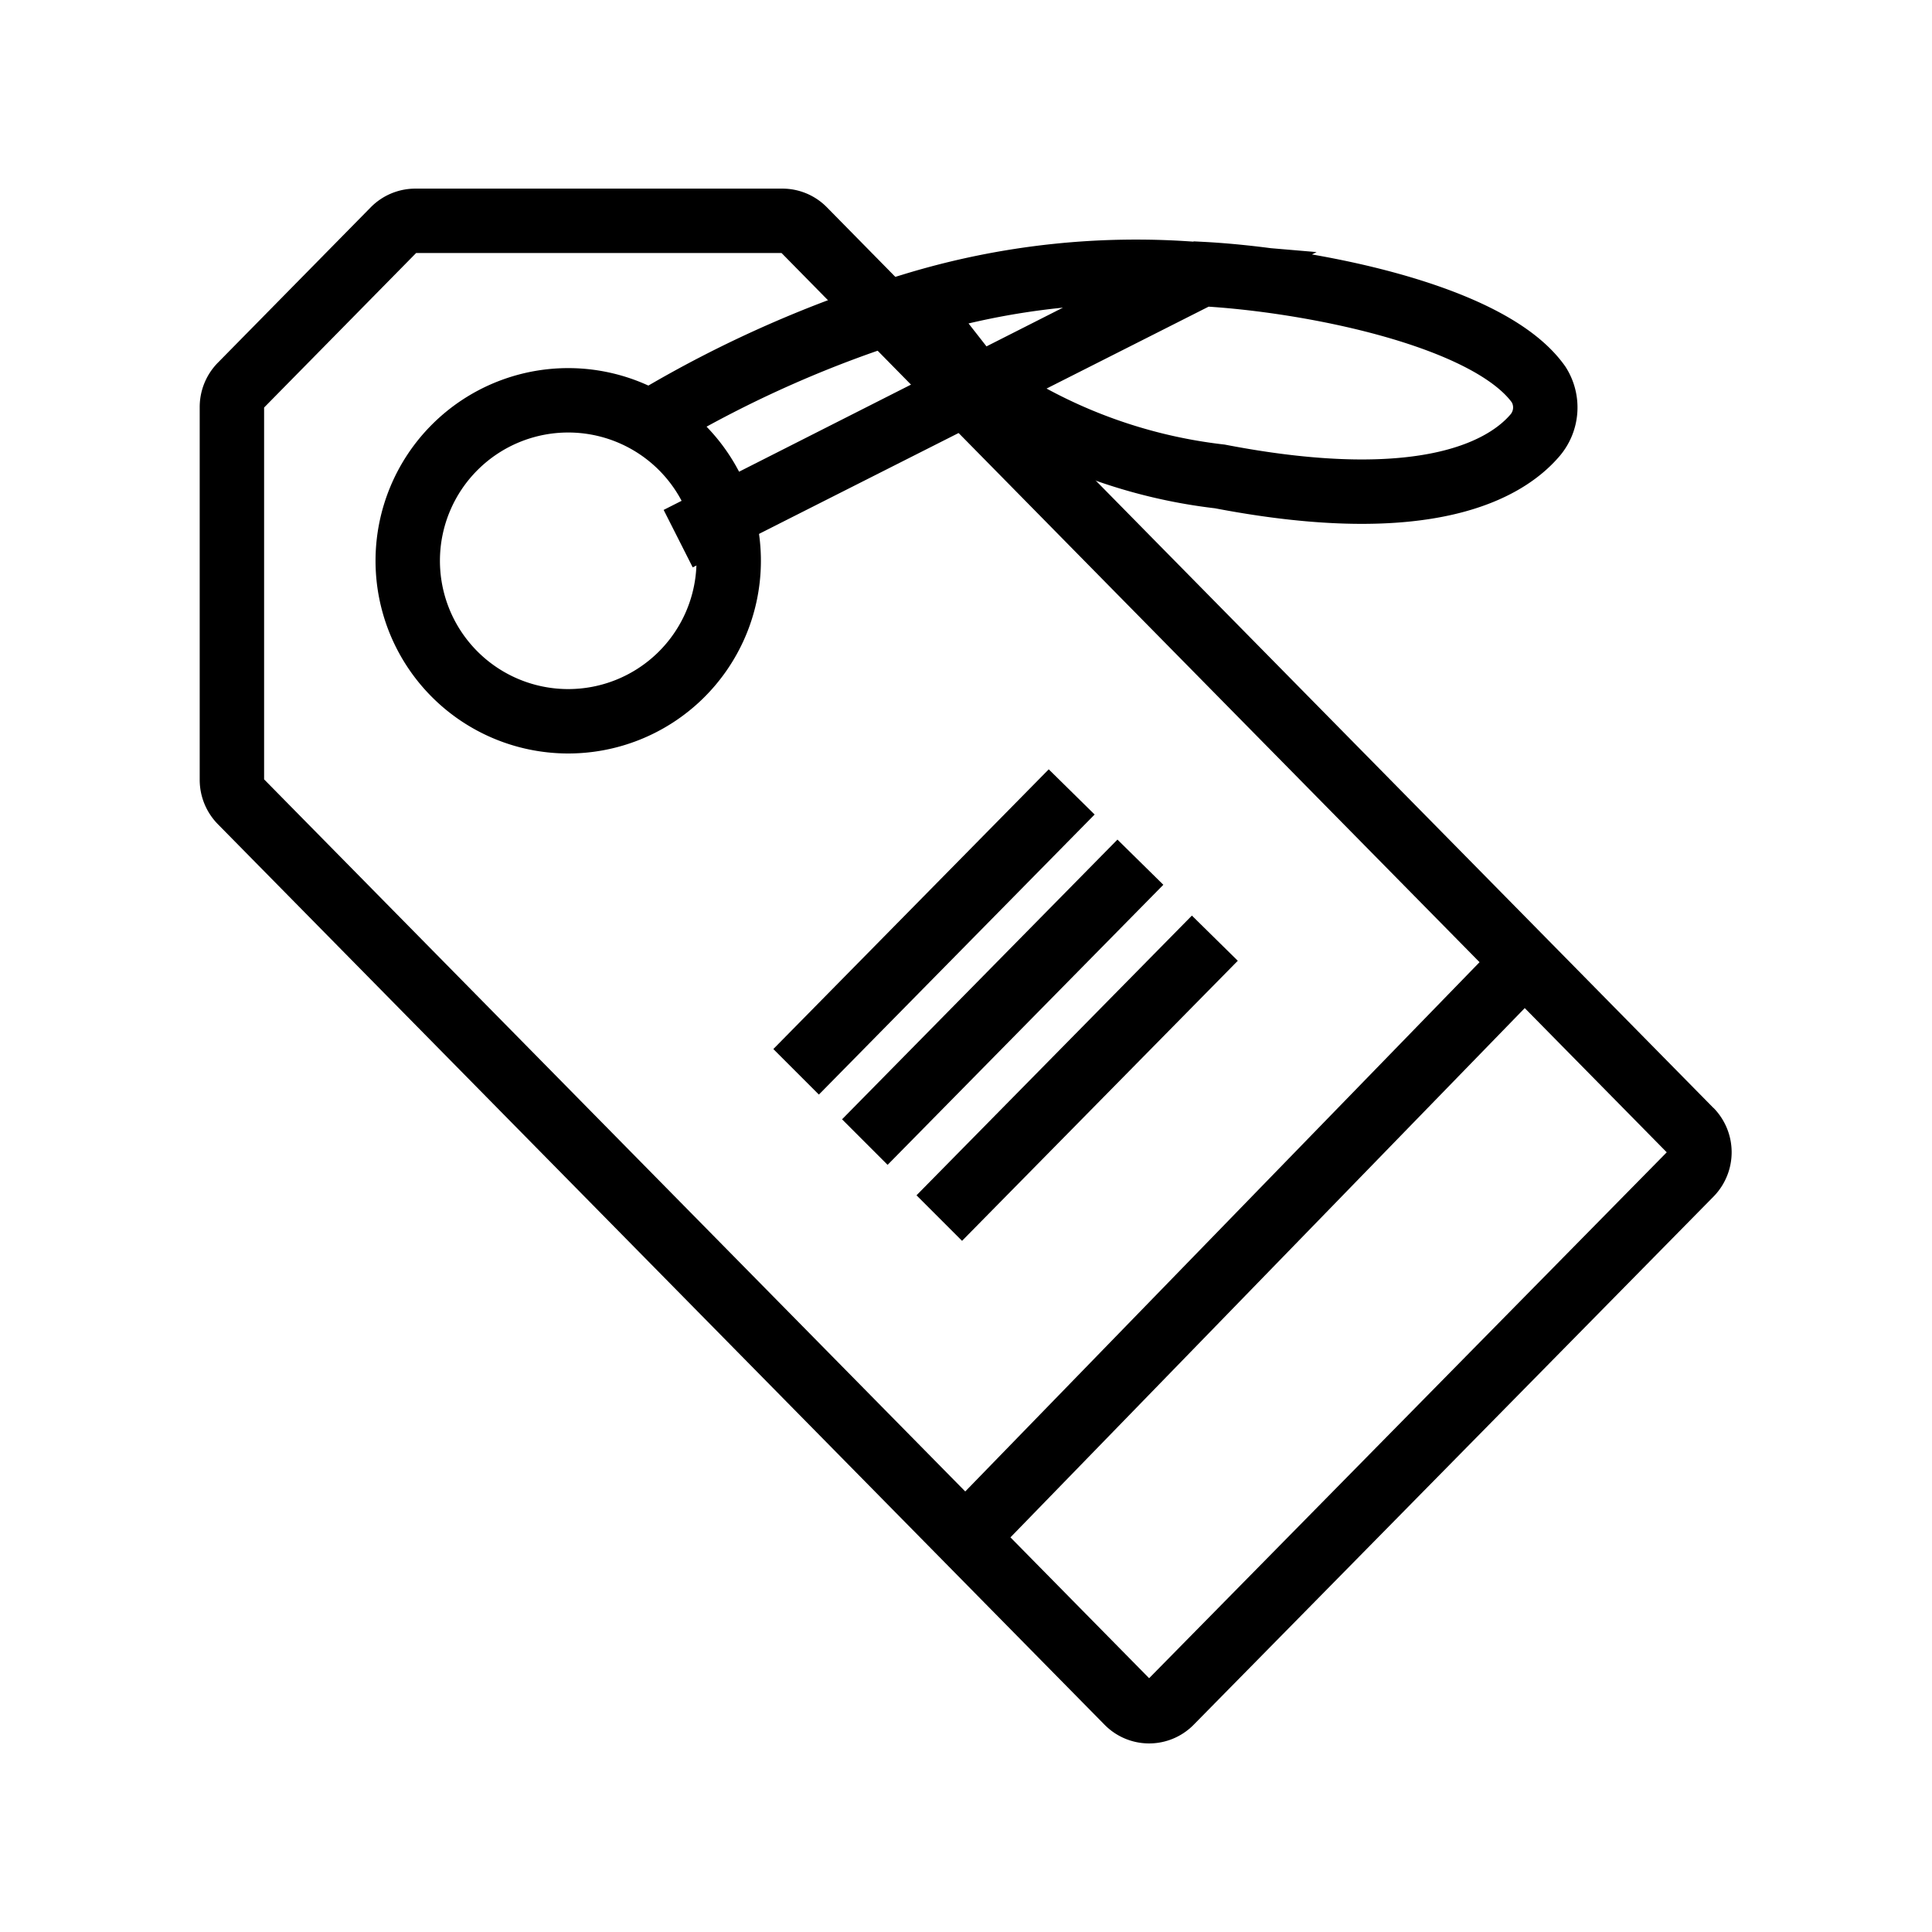 <svg xmlns="http://www.w3.org/2000/svg" width="30" height="30" viewBox="0 0 30 30">
  <defs>
    <style>
      .cls-1, .cls-2 {
        fill: none;
      }

      .cls-2 {
        stroke: #000;
        stroke-miterlimit: 10;
      }
    </style>
  </defs>
  <g id="outlet-premios-ngo" transform="translate(-227.178 -408.041)">
    <rect id="Rectángulo_2431" data-name="Rectángulo 2431" class="cls-1" width="30" height="30" transform="translate(227.178 408.041)"/>
    <g id="Grupo_7971" data-name="Grupo 7971" transform="translate(230.785 411.47)">
      <path id="Trazado_7845" data-name="Trazado 7845" class="cls-2" d="M239.067,415.238a18.011,18.011,0,0,1,3.963-1.746m-3.623,3.615,8.114-4.11c1.617.082,4.469.621,5.247,1.717a.665.665,0,0,1-.051.782c-.429.508-1.633,1.273-4.9.645a8.079,8.079,0,0,1-3.712-1.41.489.489,0,0,0-.187-.151l-.861-1.1a11.843,11.843,0,0,1,4.465-.474Z" transform="translate(-232.483 -412.172)"/>
      <path id="Trazado_7846" data-name="Trazado 7846" class="cls-2" d="M243.048,432.2l8.246-8.486m-12.2-6.357a2.492,2.492,0,1,1-2.491-2.529,2.492,2.492,0,0,1,2.491,2.529Zm14.936,8.811-8.705-8.841-3.32-3.374-1.742-1.771a.468.468,0,0,0-.335-.141h-5.7a.471.471,0,0,0-.336.141l-2.373,2.412a.481.481,0,0,0-.139.339v5.787a.483.483,0,0,0,.139.34l13.768,13.983a.47.47,0,0,0,.663.008l.008-.008,8.071-8.2a.483.483,0,0,0,0-.678" transform="translate(-231.386 -412.041)"/>
      <path id="Trazado_7847" data-name="Trazado 7847" class="cls-2" d="M248.715,424.553" transform="translate(-233.862 -413.828)"/>
      <path id="Trazado_7848" data-name="Trazado 7848" class="cls-2" d="M244.194,429.383l.006-.006,4.273-4.34" transform="translate(-233.216 -413.898)"/>
      <path id="Trazado_7849" data-name="Trazado 7849" class="cls-2" d="M242.845,428.006l.006-.006,4.273-4.34" transform="translate(-233.023 -413.701)"/>
      <path id="Trazado_7850" data-name="Trazado 7850" class="cls-2" d="M241.6,426.733l.006-.006,4.273-4.34" transform="translate(-232.845 -413.519)"/>
      <path id="Trazado_7851" data-name="Trazado 7851" class="cls-2" d="M245.392,421.176" transform="translate(-233.387 -413.346)"/>
    </g>
  </g>
</svg>
